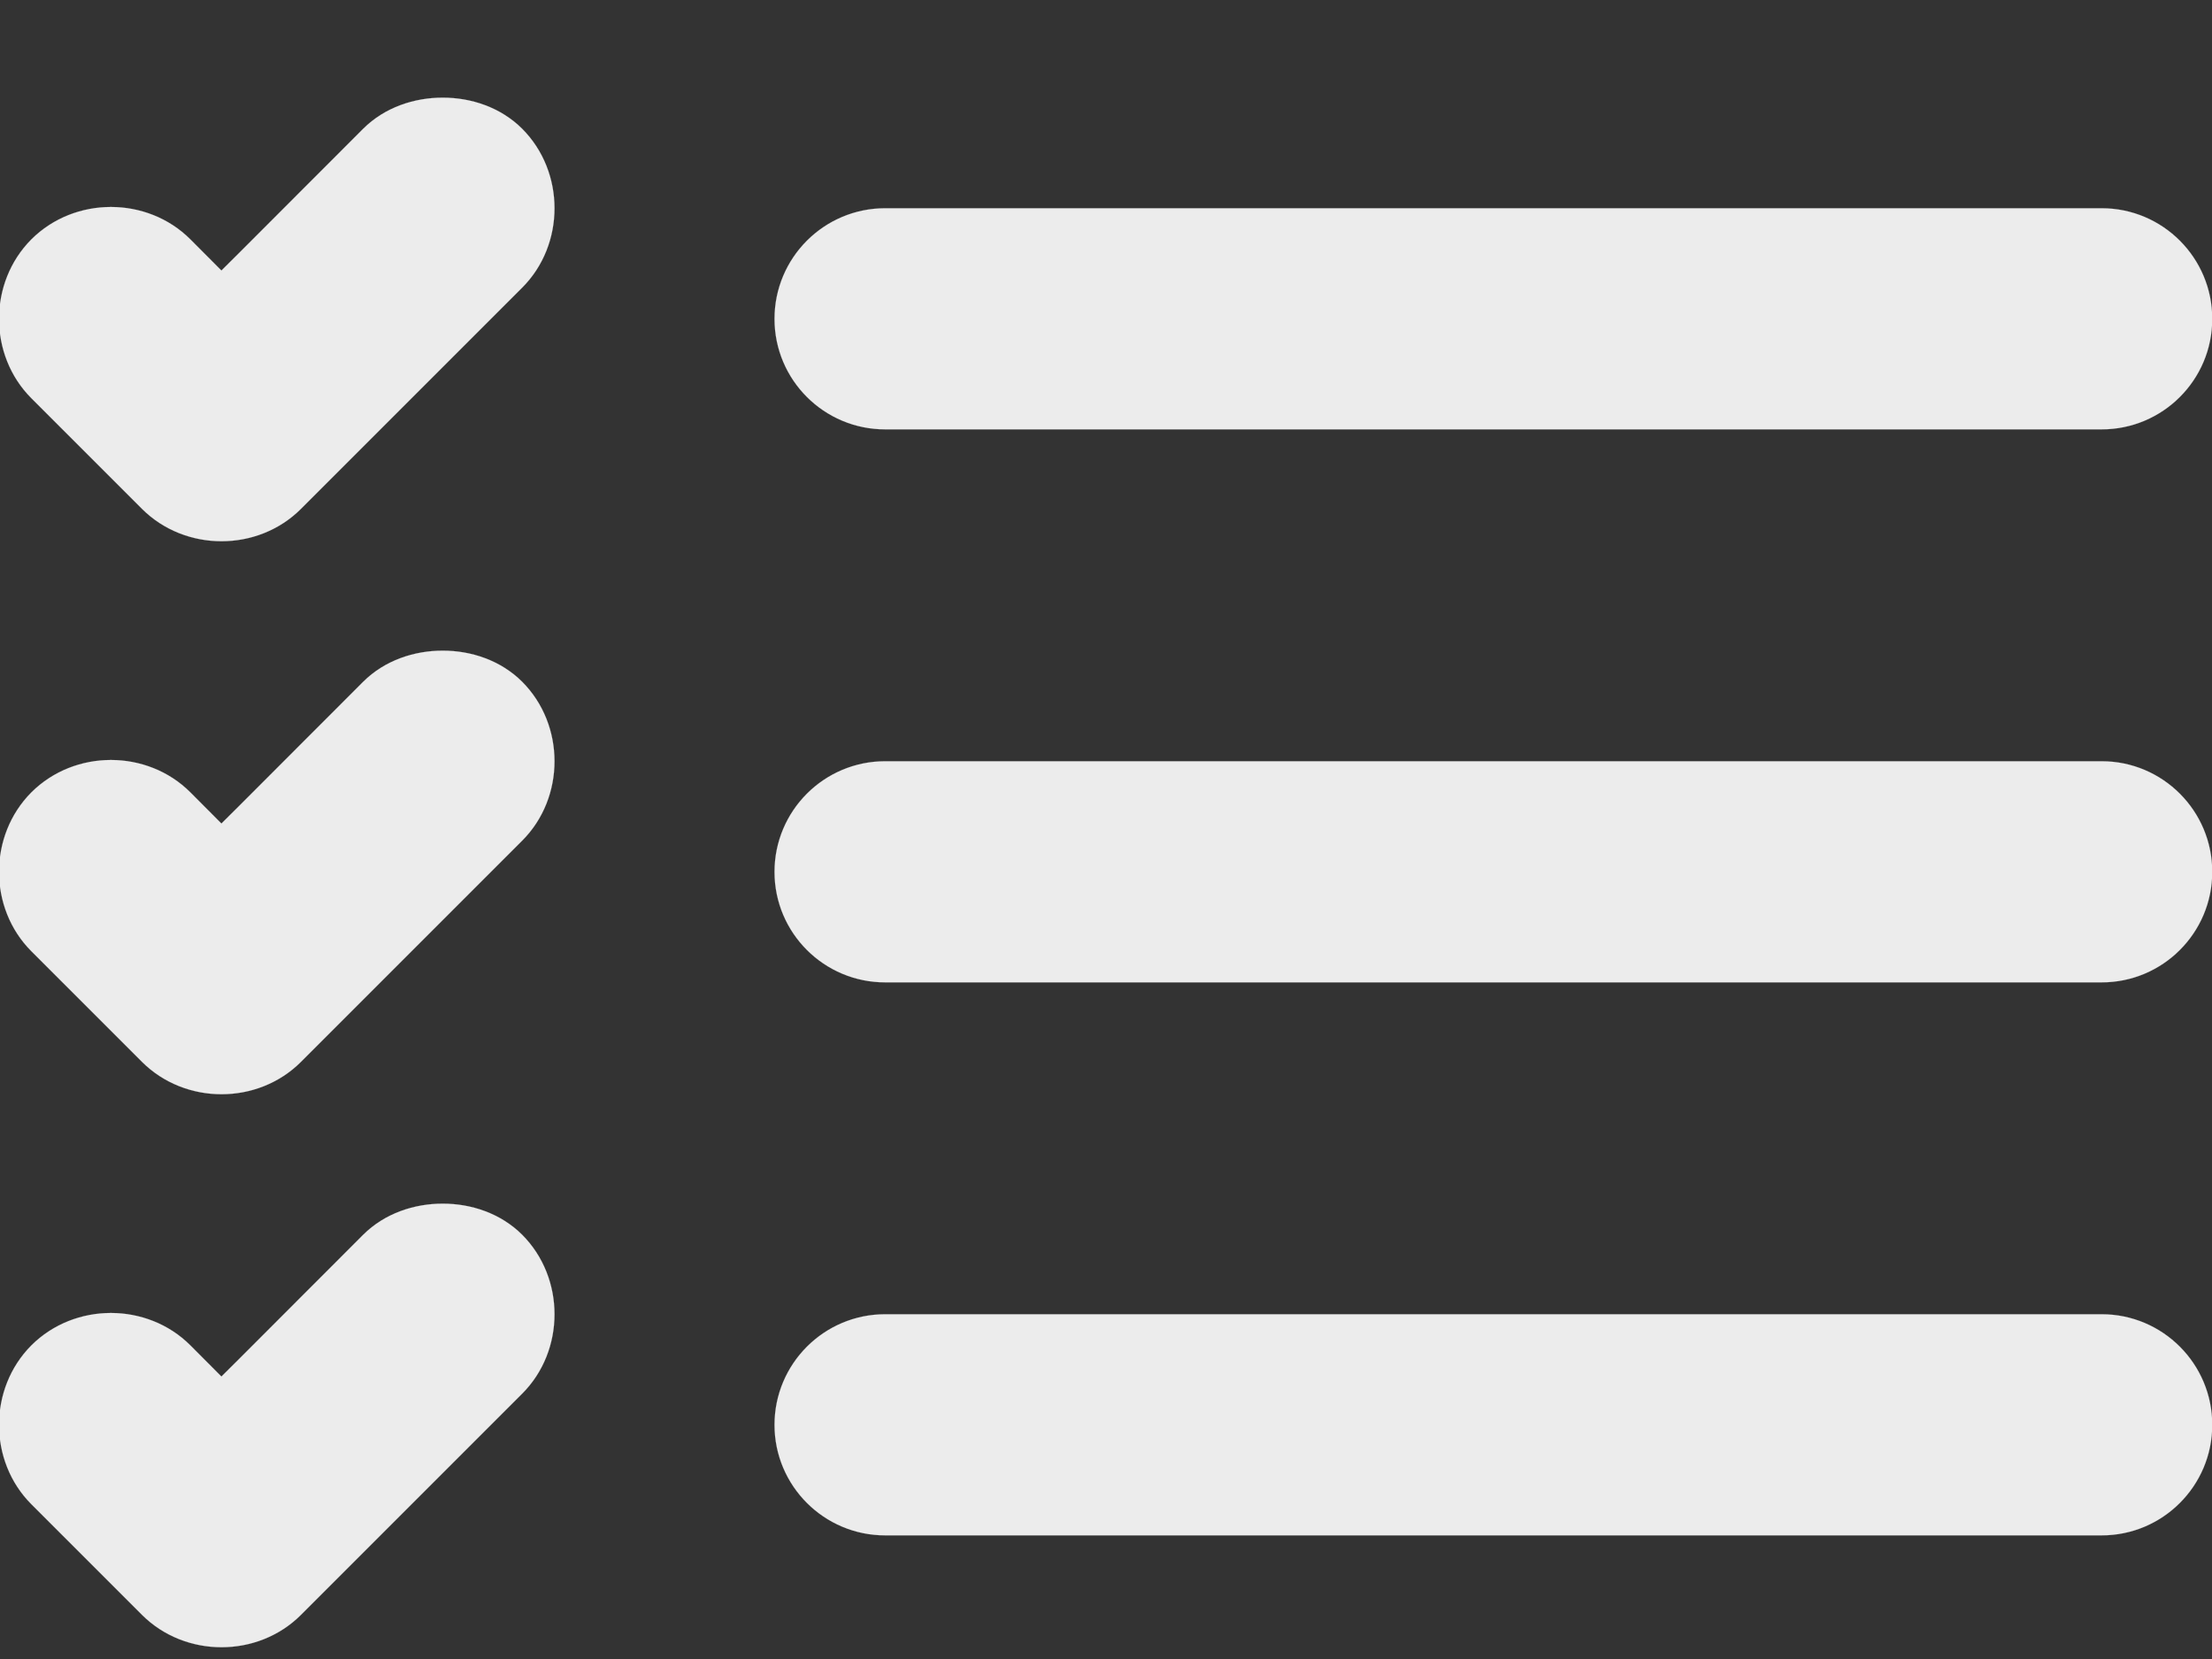 <svg width="20" height="15" viewBox="0 0 20 15" fill="none" xmlns="http://www.w3.org/2000/svg">
<rect x="0" y="0" width="20" height="15" fill="#333333" stroke="none"/>
<path d="M2.003 2.446L2.003 2.445L2.17 2.279L3.284 1.164C3.48 0.969 3.747 0.883 4.003 0.883C4.259 0.883 4.525 0.969 4.721 1.164C5.111 1.555 5.111 2.211 4.721 2.601L2.721 4.601C2.331 4.991 1.675 4.991 1.284 4.601L0.284 3.601C-0.106 3.211 -0.106 2.555 0.284 2.164L0.284 2.164C0.675 1.774 1.331 1.774 1.721 2.164L2.002 2.446L2.003 2.446ZM2.003 7.446L2.003 7.445L2.17 7.279L2.17 7.279L3.284 6.164C3.48 5.969 3.747 5.883 4.003 5.883C4.259 5.883 4.525 5.969 4.721 6.164C5.111 6.555 5.111 7.211 4.721 7.601L2.721 9.601C2.331 9.991 1.675 9.991 1.284 9.601L0.284 8.601C-0.106 8.211 -0.106 7.555 0.284 7.164C0.675 6.774 1.331 6.774 1.721 7.164L2.002 7.446L2.003 7.446ZM2.003 12.446L2.003 12.445L2.17 12.279L3.284 11.164C3.48 10.969 3.747 10.883 4.003 10.883C4.259 10.883 4.525 10.969 4.721 11.164C5.111 11.555 5.111 12.211 4.721 12.601L2.721 14.601C2.331 14.991 1.675 14.991 1.284 14.601L0.284 13.601C-0.106 13.211 -0.106 12.555 0.284 12.164C0.675 11.774 1.331 11.774 1.721 12.164L2.002 12.446L2.003 12.446ZM7.003 2.883C7.003 2.331 7.451 1.883 8.003 1.883H19.003C19.554 1.883 20.002 2.331 20.002 2.883C20.002 3.435 19.554 3.882 19.003 3.882H8.003C7.451 3.882 7.003 3.435 7.003 2.883ZM7.003 7.883C7.003 7.331 7.451 6.883 8.003 6.883H19.003C19.554 6.883 20.002 7.331 20.002 7.883C20.002 8.435 19.554 8.882 19.003 8.882H8.003C7.451 8.882 7.003 8.435 7.003 7.883ZM7.003 12.883C7.003 12.331 7.451 11.883 8.003 11.883H19.003C19.554 11.883 20.002 12.331 20.002 12.883C20.002 13.434 19.554 13.882 19.003 13.882H8.003C7.451 13.882 7.003 13.434 7.003 12.883Z" fill="#ECECEC" stroke="#ECECEC" stroke-width="0.001"/>
</svg>

